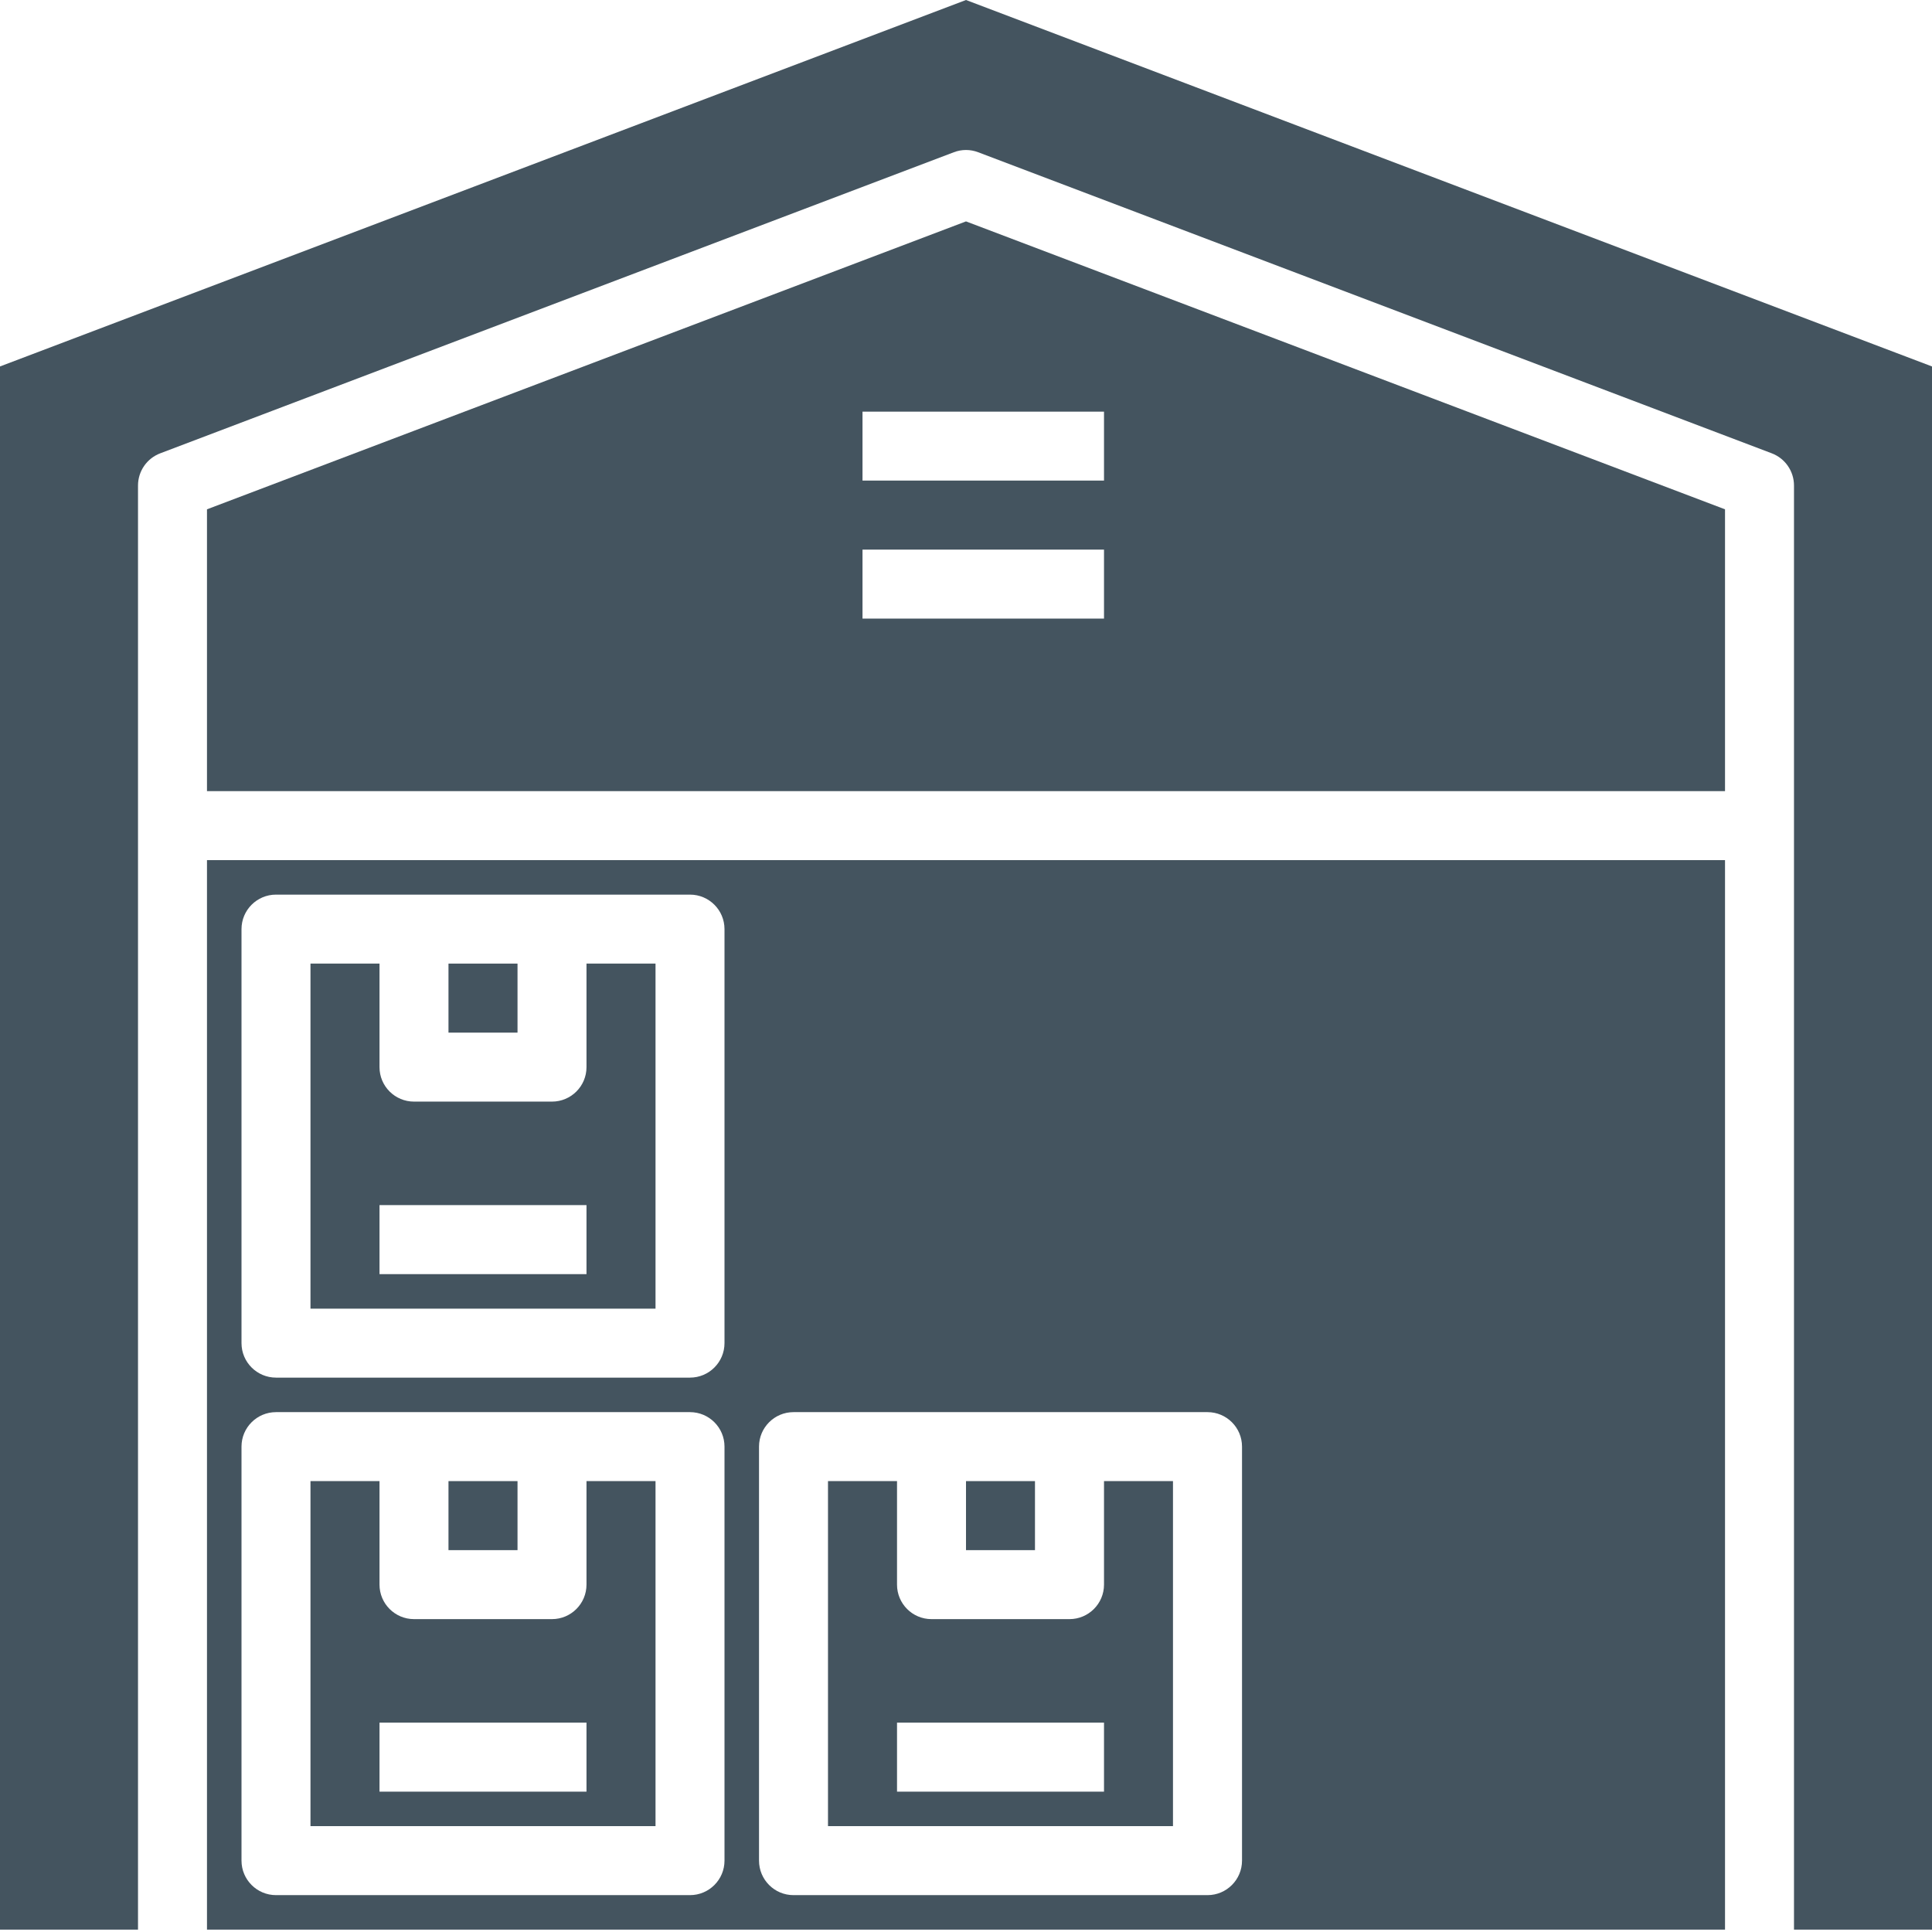 <svg width="37" height="37" viewBox="0 0 37 37" fill="none" xmlns="http://www.w3.org/2000/svg">
<path d="M18.5 0L0 7.018V36.955H2.643V9.298C2.643 9.024 2.813 8.778 3.07 8.681L18.266 2.916C18.417 2.858 18.583 2.858 18.734 2.916L33.93 8.681C34.187 8.778 34.357 9.024 34.357 9.298V36.955H37V7.018L18.5 0Z" fill="#44545F"/>
<path d="M3.964 9.754V15.151H33.036V9.754L18.5 4.24L3.964 9.754ZM21.143 11.847H16.518V10.526H21.143V11.847ZM21.143 9.204H16.518V7.883H21.143V9.204Z" fill="#44545F"/>
<path d="M3.964 36.955H33.036V16.472H3.964V36.955ZM14.536 27.704C14.536 27.34 14.832 27.044 15.196 27.044H23.125C23.49 27.044 23.786 27.34 23.786 27.704V35.633C23.786 35.998 23.49 36.294 23.125 36.294H15.196C14.832 36.294 14.536 35.998 14.536 35.633V27.704ZM4.625 17.794C4.625 17.429 4.921 17.133 5.286 17.133H13.214C13.579 17.133 13.875 17.429 13.875 17.794V25.722C13.875 26.087 13.579 26.383 13.214 26.383H5.286C4.921 26.383 4.625 26.087 4.625 25.722V17.794ZM4.625 27.704C4.625 27.34 4.921 27.044 5.286 27.044H13.214C13.579 27.044 13.875 27.34 13.875 27.704V35.633C13.875 35.998 13.579 36.294 13.214 36.294H5.286C4.921 36.294 4.625 35.998 4.625 35.633V27.704Z" fill="#44545F"/>
<path d="M12.554 28.365H11.232V30.347C11.232 30.712 10.936 31.008 10.571 31.008H7.929C7.564 31.008 7.268 30.712 7.268 30.347V28.365H5.946V34.972H12.554V28.365ZM11.232 34.312H7.268V32.99H11.232V34.312Z" fill="#44545F"/>
<path d="M8.589 28.365H9.911V29.687H8.589V28.365Z" fill="#44545F"/>
<path d="M12.554 18.454H11.232V20.437C11.232 20.802 10.936 21.097 10.571 21.097H7.929C7.564 21.097 7.268 20.802 7.268 20.437V18.454H5.946V25.062H12.554V18.454ZM11.232 24.401H7.268V23.079H11.232V24.401Z" fill="#44545F"/>
<path d="M8.589 18.454H9.911V19.776H8.589V18.454Z" fill="#44545F"/>
<path d="M22.464 28.365H21.143V30.347C21.143 30.712 20.847 31.008 20.482 31.008H17.839C17.474 31.008 17.179 30.712 17.179 30.347V28.365H15.857V34.972H22.464V28.365ZM21.143 34.312H17.179V32.99H21.143V34.312Z" fill="#44545F"/>
<path d="M18.5 28.365H19.821V29.687H18.5V28.365Z" fill="#44545F"/>
</svg>
